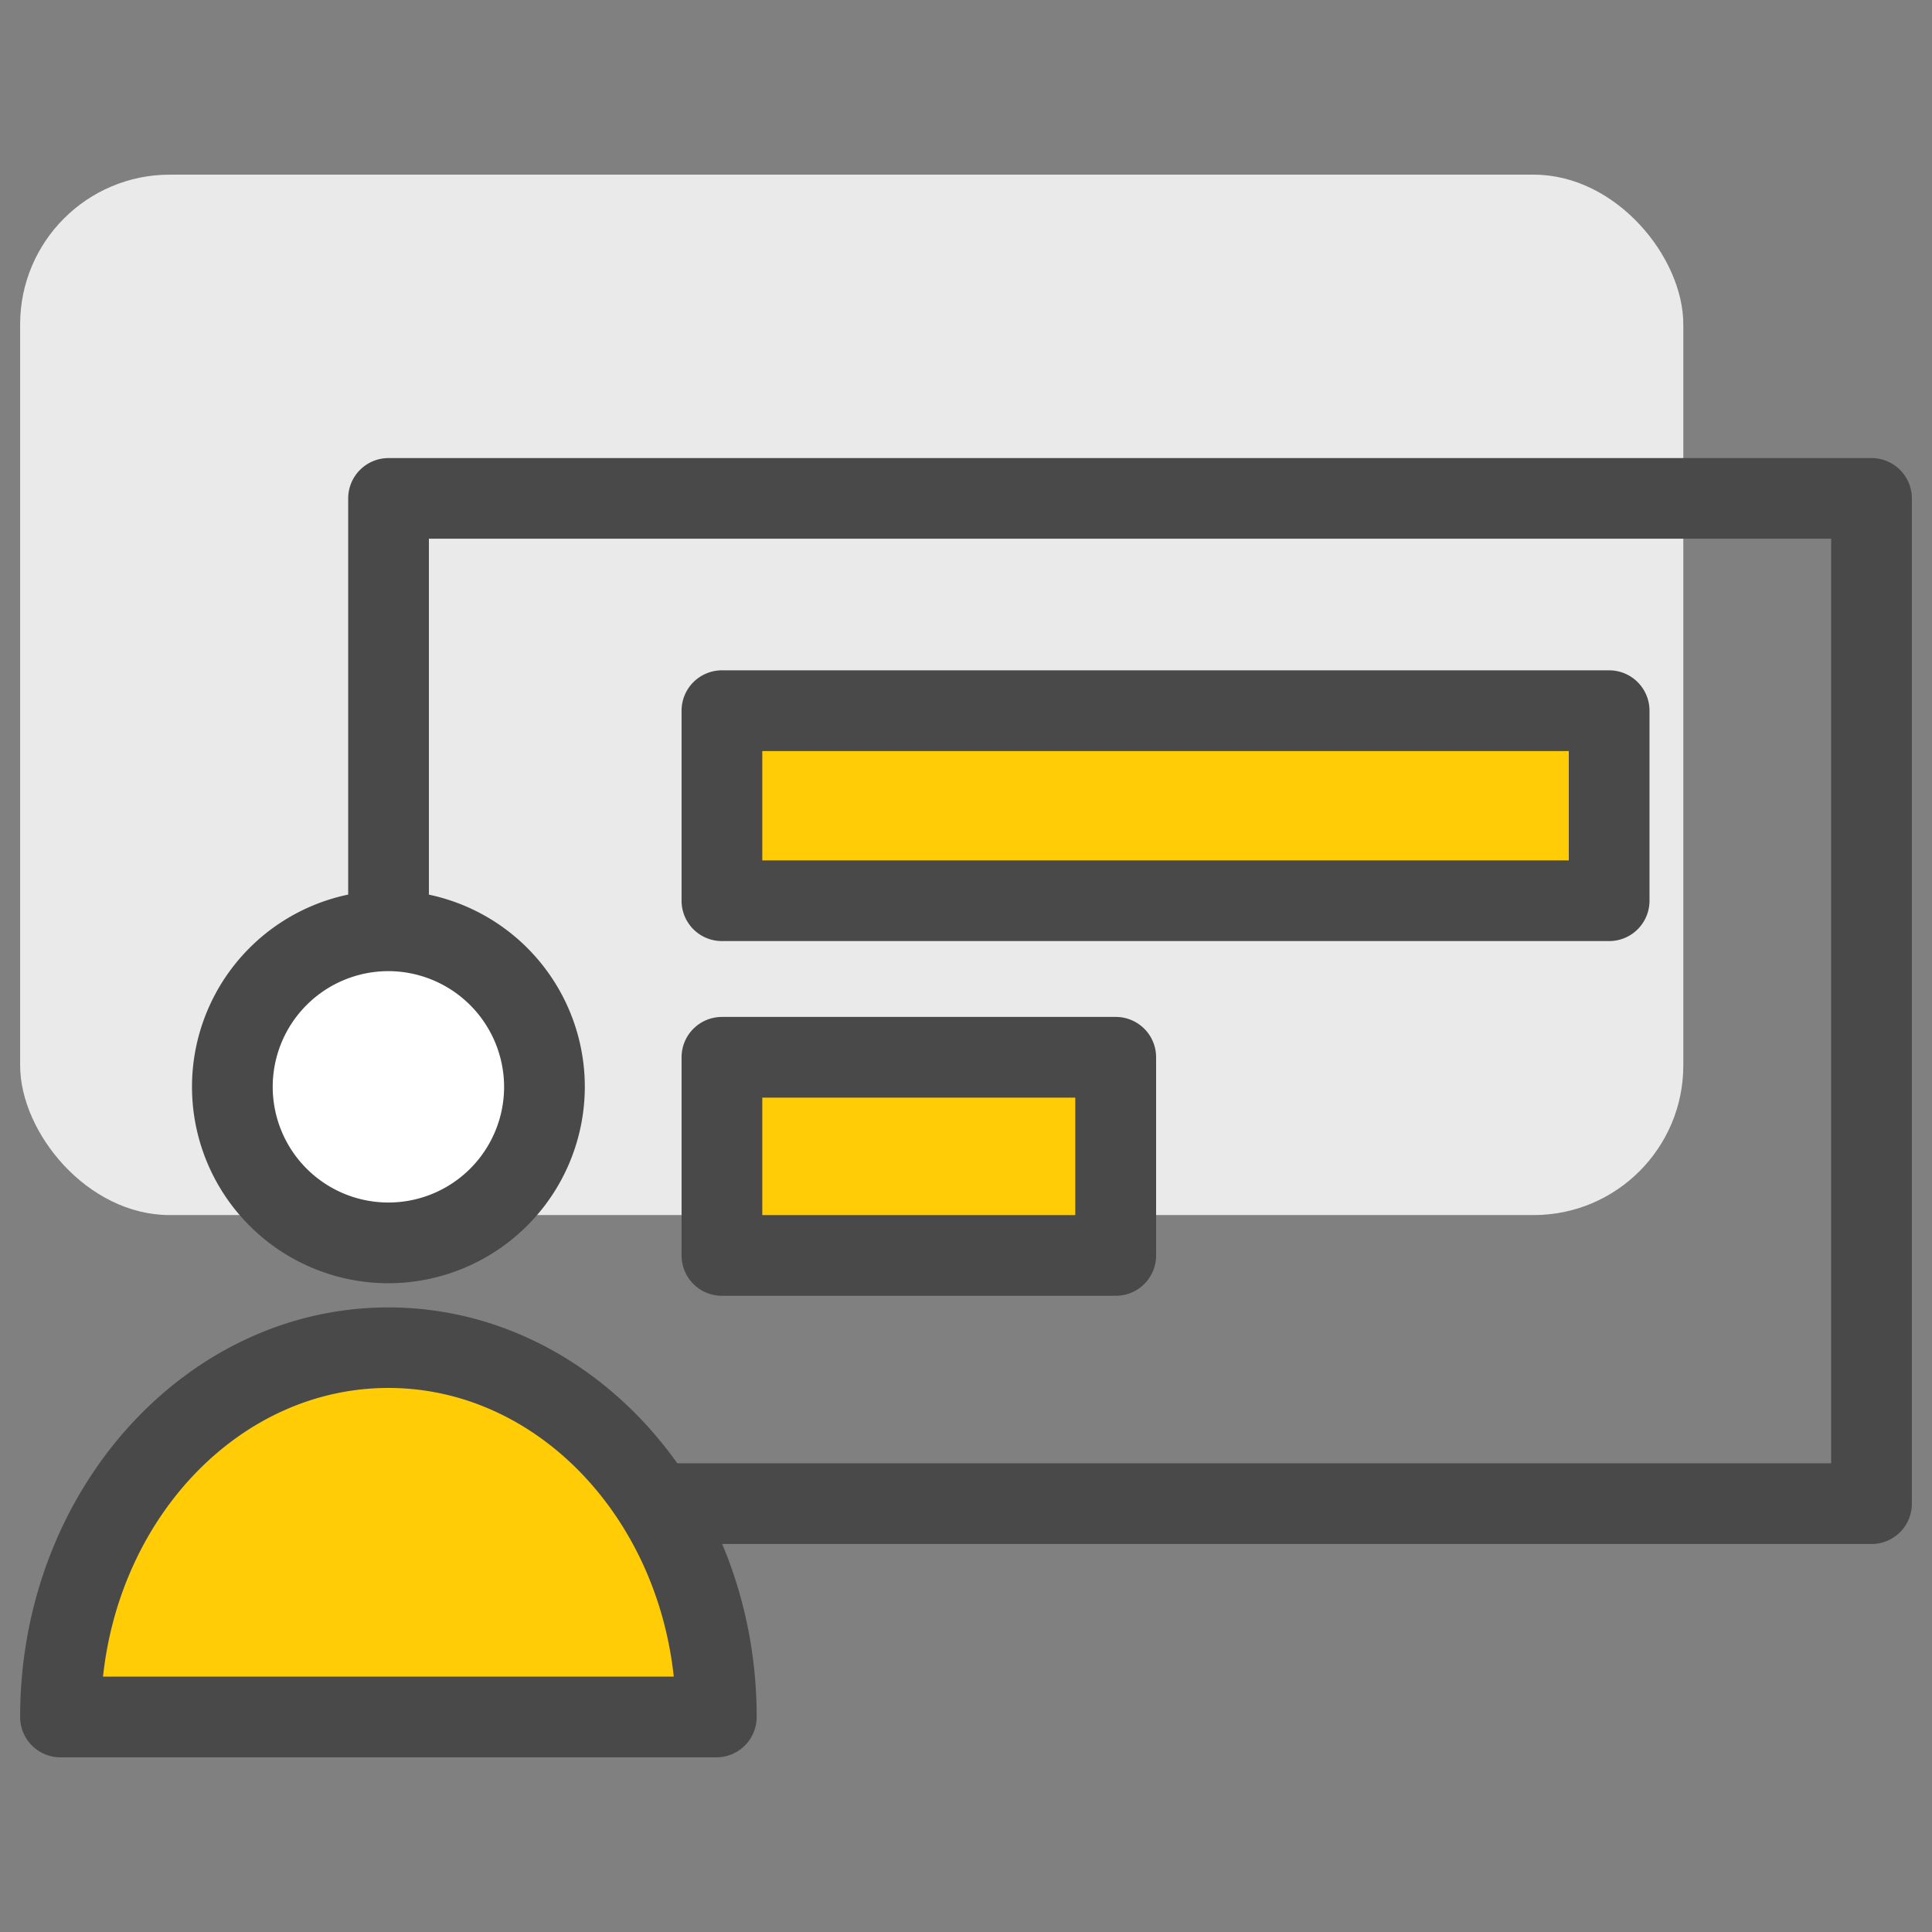 <svg id="Layer_1" data-name="Layer 1" xmlns="http://www.w3.org/2000/svg" viewBox="0 0 50 50"><rect x="0" y="0" width="50" height="50" fill="#808080" stroke="none"/><defs><style>.cls-1{fill:#eaeaea;}.cls-2{fill:#fff;}.cls-3{fill:#494949;}.cls-4{fill:#ffcc05;}</style></defs><title>Iconset for homepage</title><rect class="cls-1" x="0.521" y="4.52" width="43.043" height="26.926" rx="3.873" ry="3.873"/><circle class="cls-2" cx="10.105" cy="28.087" r="3.798"/><path class="cls-3" d="M48.435,39.959H13.651a1.045,1.045,0,1,1,0-2.09H47.39V13.941H11.1v9.174a1.045,1.045,0,0,1-2.089,0V12.9a1.044,1.044,0,0,1,1.044-1.045H48.435A1.044,1.044,0,0,1,49.479,12.9V38.914A1.044,1.044,0,0,1,48.435,39.959Z"/><path class="cls-3" d="M10.052,33.21a5.083,5.083,0,1,1,5.083-5.084A5.089,5.089,0,0,1,10.052,33.21Zm0-8.077a2.994,2.994,0,1,0,2.994,2.993A3,3,0,0,0,10.052,25.133Z"/><path class="cls-4" d="M1.566,44.436c0-5.28,3.8-9.56,8.486-9.56s8.486,4.28,8.486,9.56Z"/><path class="cls-3" d="M18.538,45.48H1.565A1.044,1.044,0,0,1,.521,44.436c0-5.848,4.276-10.6,9.531-10.6s9.531,4.757,9.531,10.6A1.045,1.045,0,0,1,18.538,45.48ZM2.666,43.391H17.437c-.451-4.2-3.59-7.471-7.385-7.471S3.117,39.187,2.666,43.391Z"/><rect class="cls-4" x="18.684" y="18.393" width="22.96" height="4.918"/><rect class="cls-4" x="18.684" y="27.362" width="10.191" height="5.128"/><path class="cls-3" d="M41.644,24.355H18.684a1.044,1.044,0,0,1-1.045-1.044V18.393a1.045,1.045,0,0,1,1.045-1.045h22.96a1.045,1.045,0,0,1,1.045,1.045v4.918A1.044,1.044,0,0,1,41.644,24.355ZM19.728,22.266H40.6V19.437H19.728Z"/><path class="cls-3" d="M28.875,33.535H18.684a1.044,1.044,0,0,1-1.045-1.044V27.362a1.045,1.045,0,0,1,1.045-1.044H28.875a1.044,1.044,0,0,1,1.045,1.044v5.129A1.044,1.044,0,0,1,28.875,33.535Zm-9.147-2.089h8.1V28.407h-8.1Z"/></svg>